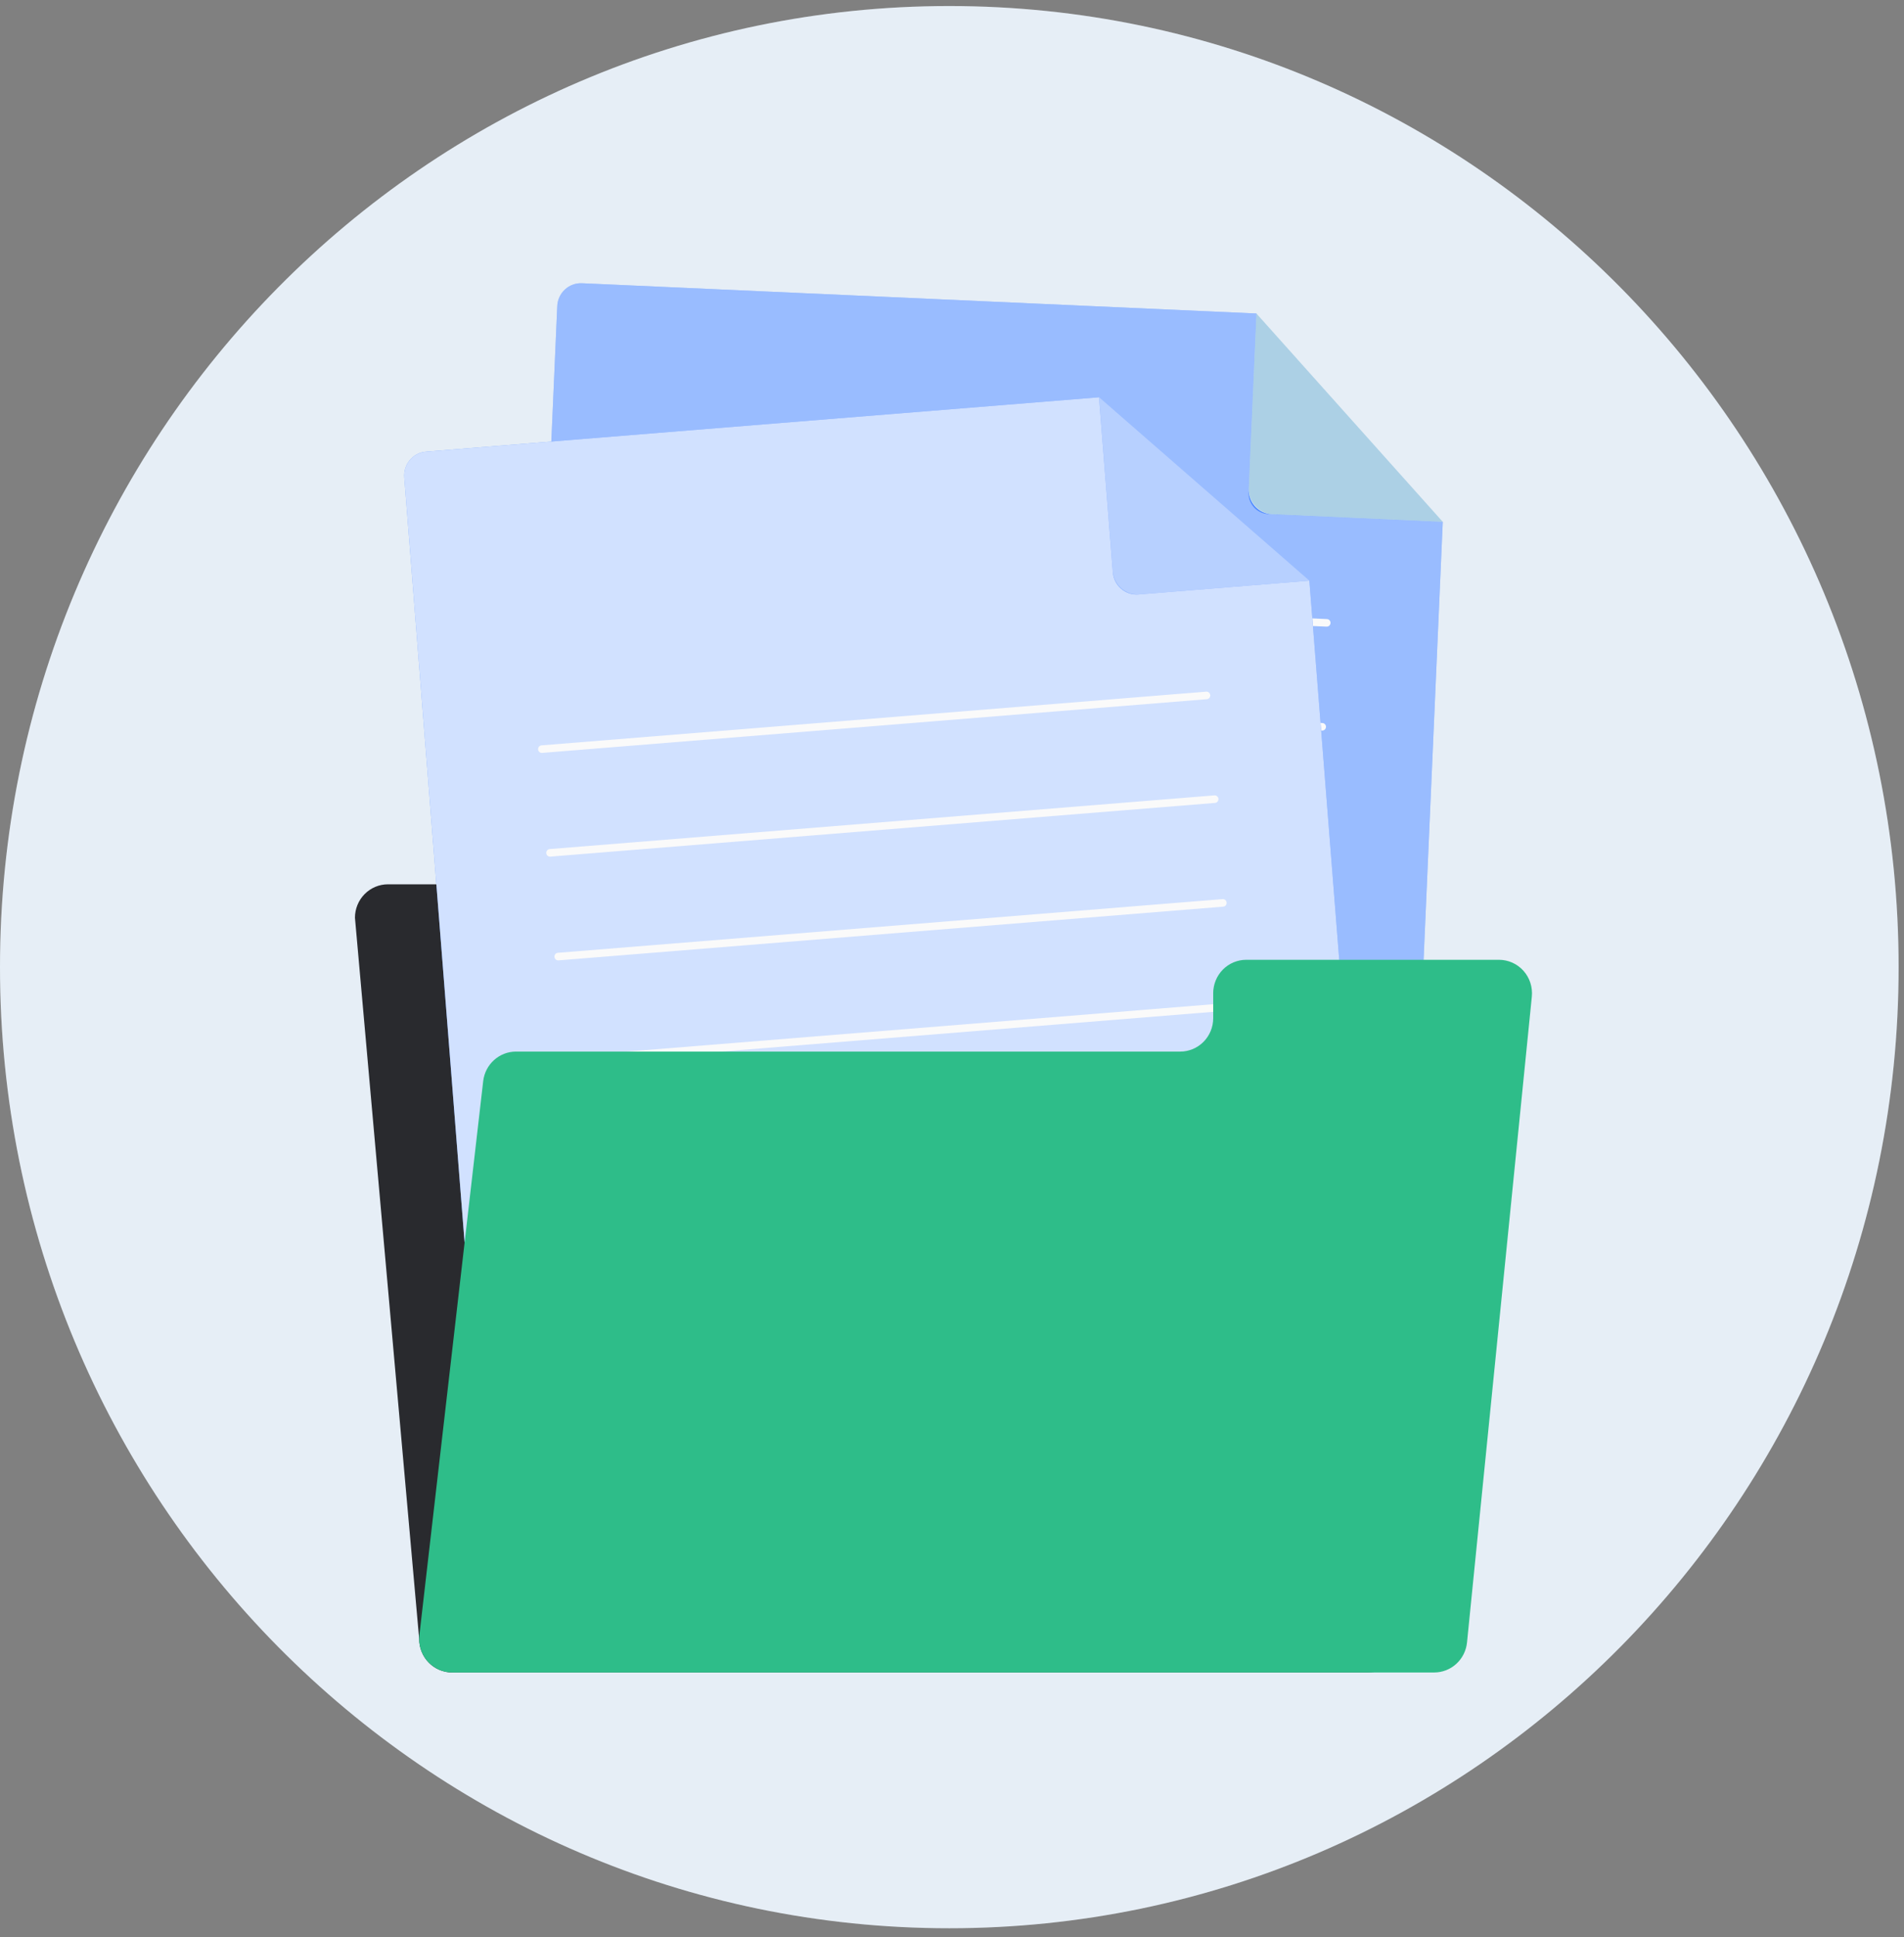 <svg width="118" height="120" viewBox="0 0 118 120" fill="none" xmlns="http://www.w3.org/2000/svg">
<rect x="0" y="0" width="118" height="120" fill="#808080" stroke="none"/>
<path d="M58.833 119.44C91.325 119.44 117.666 92.787 117.666 59.907C117.666 27.028 91.325 0.374 58.833 0.374C26.34 0.374 0 27.028 0 59.907C0 92.787 26.34 119.44 58.833 119.44Z" fill="white"/>
<path opacity="0.1" d="M58.833 119.44C91.325 119.44 117.666 92.787 117.666 59.907C117.666 27.028 91.325 0.374 58.833 0.374C26.34 0.374 0 27.028 0 59.907C0 92.787 26.34 119.44 58.833 119.44Z" fill="#0050A4"/>
<path d="M84.778 54.776H24.044C23.501 54.776 22.981 54.994 22.597 55.382C22.214 55.771 21.998 56.297 21.998 56.846L25.979 101.527C25.979 102.076 26.194 102.603 26.578 102.991C26.961 103.379 27.482 103.597 28.024 103.597H84.778C85.321 103.597 85.841 103.379 86.225 102.991C86.608 102.603 86.824 102.076 86.824 101.527V56.846C86.824 56.297 86.608 55.771 86.225 55.382C85.841 54.994 85.321 54.776 84.778 54.776Z" fill="#292A2E"/>
<path d="M89.415 32.323L86.864 90.59C86.847 90.984 86.676 91.354 86.389 91.62C86.102 91.885 85.722 92.025 85.334 92.007L32.908 89.657C32.52 89.639 32.154 89.466 31.891 89.176C31.629 88.886 31.491 88.502 31.508 88.109L34.536 18.962C34.544 18.768 34.59 18.576 34.672 18.4C34.753 18.223 34.868 18.065 35.011 17.933C35.153 17.801 35.319 17.699 35.5 17.633C35.681 17.566 35.873 17.537 36.066 17.545L77.868 19.419L77.392 30.28C77.383 30.477 77.413 30.674 77.48 30.86C77.546 31.045 77.648 31.215 77.78 31.361C77.912 31.506 78.07 31.624 78.247 31.708C78.423 31.791 78.615 31.839 78.809 31.847L89.415 32.323Z" fill="#558FFF"/>
<path opacity="0.4" d="M89.415 32.323L86.864 90.59C86.847 90.984 86.676 91.354 86.389 91.62C86.102 91.885 85.722 92.025 85.334 92.007L32.908 89.657C32.52 89.639 32.154 89.466 31.891 89.176C31.629 88.886 31.491 88.502 31.508 88.109L34.536 18.962C34.544 18.768 34.59 18.576 34.672 18.4C34.753 18.223 34.868 18.065 35.011 17.933C35.153 17.801 35.319 17.699 35.5 17.633C35.681 17.566 35.873 17.537 36.066 17.545L77.868 19.419L77.382 30.511C77.374 30.678 77.4 30.845 77.456 31.002C77.513 31.16 77.599 31.304 77.711 31.428C77.823 31.551 77.958 31.651 78.108 31.722C78.258 31.793 78.42 31.833 78.585 31.84L89.415 32.323Z" fill="white"/>
<path d="M40.946 36.73L82.222 38.581L40.946 36.73Z" fill="white"/>
<path d="M82.223 38.815H82.213L40.936 36.965C40.874 36.962 40.817 36.935 40.775 36.889C40.734 36.843 40.712 36.782 40.715 36.72C40.717 36.658 40.744 36.6 40.79 36.558C40.835 36.516 40.895 36.494 40.956 36.496L82.233 38.347C82.294 38.348 82.353 38.374 82.395 38.419C82.438 38.464 82.461 38.524 82.459 38.586C82.458 38.648 82.433 38.707 82.388 38.75C82.344 38.793 82.284 38.816 82.223 38.815Z" fill="#FAFAFA"/>
<path d="M40.664 43.169L81.941 45.02L40.664 43.169Z" fill="white"/>
<path d="M81.941 45.254H81.931L40.654 43.403C40.624 43.402 40.594 43.395 40.566 43.382C40.539 43.369 40.514 43.35 40.493 43.328C40.473 43.305 40.457 43.278 40.447 43.249C40.436 43.22 40.431 43.19 40.433 43.159C40.438 43.098 40.465 43.041 40.51 42.999C40.555 42.958 40.614 42.935 40.675 42.936L81.951 44.786C82.013 44.787 82.071 44.813 82.113 44.858C82.156 44.903 82.179 44.963 82.178 45.025C82.176 45.087 82.151 45.146 82.106 45.189C82.062 45.232 82.003 45.255 81.941 45.254Z" fill="#FAFAFA"/>
<path d="M40.382 49.607L81.659 51.458L40.382 49.607Z" fill="white"/>
<path d="M81.66 51.692H81.649L40.372 49.842C40.342 49.841 40.312 49.833 40.285 49.82C40.257 49.807 40.232 49.789 40.212 49.766C40.191 49.743 40.175 49.717 40.165 49.688C40.154 49.659 40.15 49.628 40.151 49.597C40.155 49.536 40.183 49.478 40.228 49.437C40.273 49.395 40.332 49.373 40.393 49.374L81.669 51.224C81.731 51.226 81.789 51.252 81.832 51.297C81.874 51.342 81.897 51.401 81.896 51.464C81.895 51.526 81.869 51.585 81.825 51.628C81.78 51.671 81.721 51.694 81.66 51.693V51.692Z" fill="#FAFAFA"/>
<path d="M40.1 56.046L81.377 57.897L40.1 56.046Z" fill="white"/>
<path d="M81.377 58.131H81.368L40.092 56.28C40.061 56.279 40.032 56.272 40.004 56.259C39.976 56.246 39.952 56.227 39.931 56.205C39.911 56.182 39.895 56.155 39.885 56.126C39.874 56.097 39.87 56.067 39.871 56.036C39.875 55.974 39.902 55.917 39.947 55.875C39.992 55.834 40.051 55.811 40.112 55.812L81.389 57.663C81.45 57.664 81.508 57.69 81.551 57.735C81.593 57.78 81.617 57.84 81.615 57.902C81.614 57.964 81.588 58.023 81.544 58.066C81.5 58.109 81.44 58.133 81.379 58.131L81.377 58.131Z" fill="#FAFAFA"/>
<path d="M39.818 62.485L81.095 64.335L39.818 62.485Z" fill="white"/>
<path d="M81.095 64.569H81.085L39.808 62.718C39.747 62.716 39.689 62.688 39.648 62.643C39.606 62.597 39.584 62.536 39.587 62.474C39.592 62.413 39.619 62.356 39.664 62.314C39.709 62.273 39.768 62.25 39.829 62.251L81.105 64.101C81.167 64.103 81.225 64.129 81.267 64.174C81.31 64.219 81.333 64.279 81.332 64.341C81.33 64.403 81.305 64.462 81.26 64.505C81.216 64.548 81.157 64.571 81.095 64.569Z" fill="#FAFAFA"/>
<path d="M39.537 68.923L58.067 69.754L39.537 68.923Z" fill="white"/>
<path d="M58.068 69.989H58.057L39.527 69.157C39.466 69.154 39.408 69.127 39.367 69.081C39.325 69.036 39.303 68.975 39.306 68.913C39.309 68.851 39.337 68.793 39.382 68.751C39.427 68.71 39.486 68.687 39.547 68.689L58.078 69.52C58.139 69.522 58.198 69.547 58.24 69.592C58.283 69.637 58.306 69.697 58.305 69.759C58.303 69.822 58.278 69.88 58.233 69.924C58.189 69.967 58.129 69.99 58.068 69.989Z" fill="#FAFAFA"/>
<path opacity="0.7" d="M89.415 32.323L78.874 31.851C78.671 31.841 78.471 31.792 78.287 31.705C78.102 31.618 77.936 31.495 77.799 31.343C77.661 31.191 77.555 31.013 77.485 30.82C77.415 30.626 77.384 30.42 77.393 30.215L77.866 19.419L89.415 32.323Z" fill="#93C3DF"/>
<path d="M81.147 35.967L85.733 94.106C85.748 94.301 85.726 94.496 85.666 94.682C85.607 94.867 85.512 95.039 85.387 95.187C85.263 95.336 85.11 95.458 84.938 95.546C84.767 95.635 84.58 95.689 84.388 95.704L32.075 99.929C31.883 99.945 31.69 99.922 31.506 99.862C31.323 99.802 31.153 99.706 31.007 99.579C30.86 99.453 30.739 99.298 30.652 99.125C30.564 98.951 30.511 98.762 30.496 98.567L25.056 29.574C25.041 29.38 25.063 29.184 25.122 28.999C25.182 28.813 25.277 28.642 25.402 28.493C25.526 28.345 25.679 28.223 25.851 28.134C26.022 28.046 26.209 27.992 26.401 27.977L68.111 24.608L68.966 35.445C68.998 35.842 69.184 36.211 69.483 36.469C69.783 36.727 70.172 36.855 70.564 36.823L81.147 35.967Z" fill="#558FFF"/>
<path opacity="0.73" d="M81.147 35.967L85.733 94.106C85.748 94.301 85.726 94.496 85.666 94.682C85.607 94.867 85.512 95.039 85.387 95.187C85.263 95.336 85.11 95.458 84.938 95.546C84.767 95.635 84.58 95.689 84.388 95.704L32.075 99.929C31.883 99.945 31.69 99.922 31.506 99.862C31.323 99.802 31.153 99.706 31.007 99.579C30.86 99.453 30.739 99.298 30.652 99.125C30.564 98.951 30.511 98.762 30.496 98.567L25.056 29.574C25.041 29.38 25.063 29.184 25.122 28.999C25.182 28.813 25.277 28.642 25.402 28.493C25.526 28.345 25.679 28.223 25.851 28.134C26.022 28.046 26.209 27.992 26.401 27.977L68.111 24.608L68.967 35.449C68.998 35.845 69.184 36.212 69.482 36.47C69.781 36.728 70.169 36.855 70.56 36.823L81.147 35.967Z" fill="white"/>
<path d="M33.588 46.403L74.774 43.078L33.588 46.403Z" fill="white"/>
<path d="M33.588 46.637C33.527 46.639 33.467 46.617 33.422 46.575C33.377 46.533 33.35 46.474 33.348 46.412C33.345 46.35 33.367 46.289 33.409 46.244C33.451 46.198 33.509 46.171 33.57 46.169L74.757 42.843C74.818 42.84 74.877 42.86 74.924 42.9C74.97 42.94 75 42.997 75.006 43.058C75.008 43.089 75.004 43.12 74.995 43.149C74.986 43.178 74.971 43.206 74.951 43.229C74.931 43.252 74.907 43.272 74.88 43.286C74.853 43.3 74.823 43.308 74.793 43.31L33.607 46.636L33.588 46.637Z" fill="#FAFAFA"/>
<path d="M34.095 52.828L75.281 49.502L34.095 52.828Z" fill="white"/>
<path d="M34.095 53.062C34.033 53.064 33.973 53.042 33.928 52.999C33.883 52.957 33.857 52.899 33.854 52.837C33.852 52.774 33.874 52.714 33.916 52.668C33.957 52.623 34.015 52.596 34.077 52.593L75.263 49.268C75.324 49.264 75.384 49.284 75.431 49.324C75.477 49.364 75.507 49.421 75.512 49.483C75.514 49.514 75.511 49.544 75.501 49.574C75.492 49.603 75.477 49.63 75.457 49.653C75.438 49.677 75.413 49.696 75.386 49.71C75.359 49.724 75.33 49.732 75.3 49.735L34.114 53.06L34.095 53.062Z" fill="#FAFAFA"/>
<path d="M34.602 59.252L75.788 55.927L34.602 59.252Z" fill="white"/>
<path d="M34.602 59.487C34.54 59.489 34.48 59.467 34.435 59.424C34.39 59.382 34.363 59.324 34.361 59.261C34.359 59.199 34.381 59.139 34.422 59.093C34.464 59.048 34.522 59.021 34.583 59.018L75.77 55.693C75.831 55.688 75.892 55.708 75.939 55.748C75.986 55.789 76.015 55.846 76.019 55.909C76.024 55.971 76.005 56.032 75.965 56.08C75.925 56.127 75.868 56.156 75.806 56.161L34.62 59.487H34.602Z" fill="#FAFAFA"/>
<path d="M35.108 65.676L76.294 62.351L35.108 65.676Z" fill="white"/>
<path d="M35.108 65.91C35.046 65.913 34.987 65.89 34.941 65.848C34.896 65.806 34.87 65.747 34.867 65.685C34.865 65.623 34.887 65.563 34.929 65.517C34.971 65.471 35.028 65.444 35.09 65.442L76.276 62.117C76.338 62.112 76.398 62.132 76.445 62.172C76.492 62.213 76.521 62.27 76.526 62.332C76.531 62.395 76.511 62.456 76.471 62.503C76.431 62.551 76.374 62.58 76.313 62.585L35.126 65.91H35.108Z" fill="#FAFAFA"/>
<path d="M35.614 72.101L76.801 68.776L35.614 72.101Z" fill="white"/>
<path d="M35.615 72.335C35.584 72.336 35.554 72.331 35.525 72.321C35.497 72.31 35.471 72.294 35.448 72.273C35.426 72.252 35.408 72.227 35.395 72.199C35.383 72.171 35.375 72.141 35.374 72.11C35.373 72.079 35.378 72.049 35.388 72.02C35.399 71.991 35.415 71.964 35.436 71.942C35.456 71.919 35.481 71.901 35.509 71.888C35.536 71.875 35.566 71.868 35.597 71.867L76.783 68.541C76.813 68.539 76.844 68.543 76.873 68.552C76.902 68.561 76.929 68.577 76.952 68.597C76.975 68.617 76.994 68.641 77.008 68.669C77.022 68.696 77.03 68.726 77.033 68.757C77.035 68.788 77.031 68.819 77.022 68.848C77.013 68.877 76.998 68.904 76.978 68.928C76.958 68.951 76.934 68.971 76.907 68.985C76.88 68.999 76.85 69.007 76.82 69.01L35.633 72.335H35.615Z" fill="#FAFAFA"/>
<path d="M36.121 78.525L54.611 77.032L36.121 78.525Z" fill="white"/>
<path d="M36.121 78.759C36.06 78.762 36 78.739 35.955 78.697C35.91 78.655 35.883 78.596 35.881 78.534C35.879 78.472 35.901 78.412 35.942 78.366C35.984 78.32 36.042 78.293 36.103 78.291L54.594 76.797C54.655 76.793 54.716 76.812 54.763 76.853C54.809 76.893 54.839 76.951 54.843 77.013C54.848 77.075 54.828 77.137 54.788 77.184C54.749 77.231 54.692 77.261 54.63 77.266L36.14 78.759H36.121Z" fill="#FAFAFA"/>
<path opacity="0.3" d="M81.148 35.967L70.63 36.817C70.221 36.849 69.816 36.716 69.503 36.446C69.191 36.177 68.997 35.793 68.964 35.378L68.114 24.606L81.148 35.967Z" fill="white"/>
<path d="M75.188 61.522V63.068C75.188 63.617 74.973 64.144 74.589 64.532C74.205 64.92 73.685 65.138 73.142 65.138H31.978C31.477 65.138 30.993 65.324 30.618 65.662C30.244 65.999 30.004 66.463 29.946 66.967L25.991 101.288C25.957 101.578 25.985 101.872 26.072 102.15C26.159 102.429 26.303 102.686 26.495 102.904C26.687 103.122 26.922 103.296 27.185 103.416C27.449 103.536 27.734 103.597 28.023 103.597H88.882C89.388 103.598 89.878 103.407 90.254 103.064C90.63 102.72 90.867 102.247 90.918 101.736L94.935 61.731C94.963 61.443 94.932 61.152 94.843 60.877C94.754 60.602 94.609 60.349 94.417 60.134C94.225 59.919 93.99 59.747 93.729 59.63C93.467 59.513 93.184 59.452 92.898 59.452H77.234C76.965 59.452 76.699 59.506 76.451 59.61C76.203 59.714 75.977 59.866 75.787 60.058C75.597 60.251 75.447 60.479 75.344 60.73C75.241 60.981 75.188 61.25 75.188 61.522Z" fill="#2EBD89"/>
</svg>
